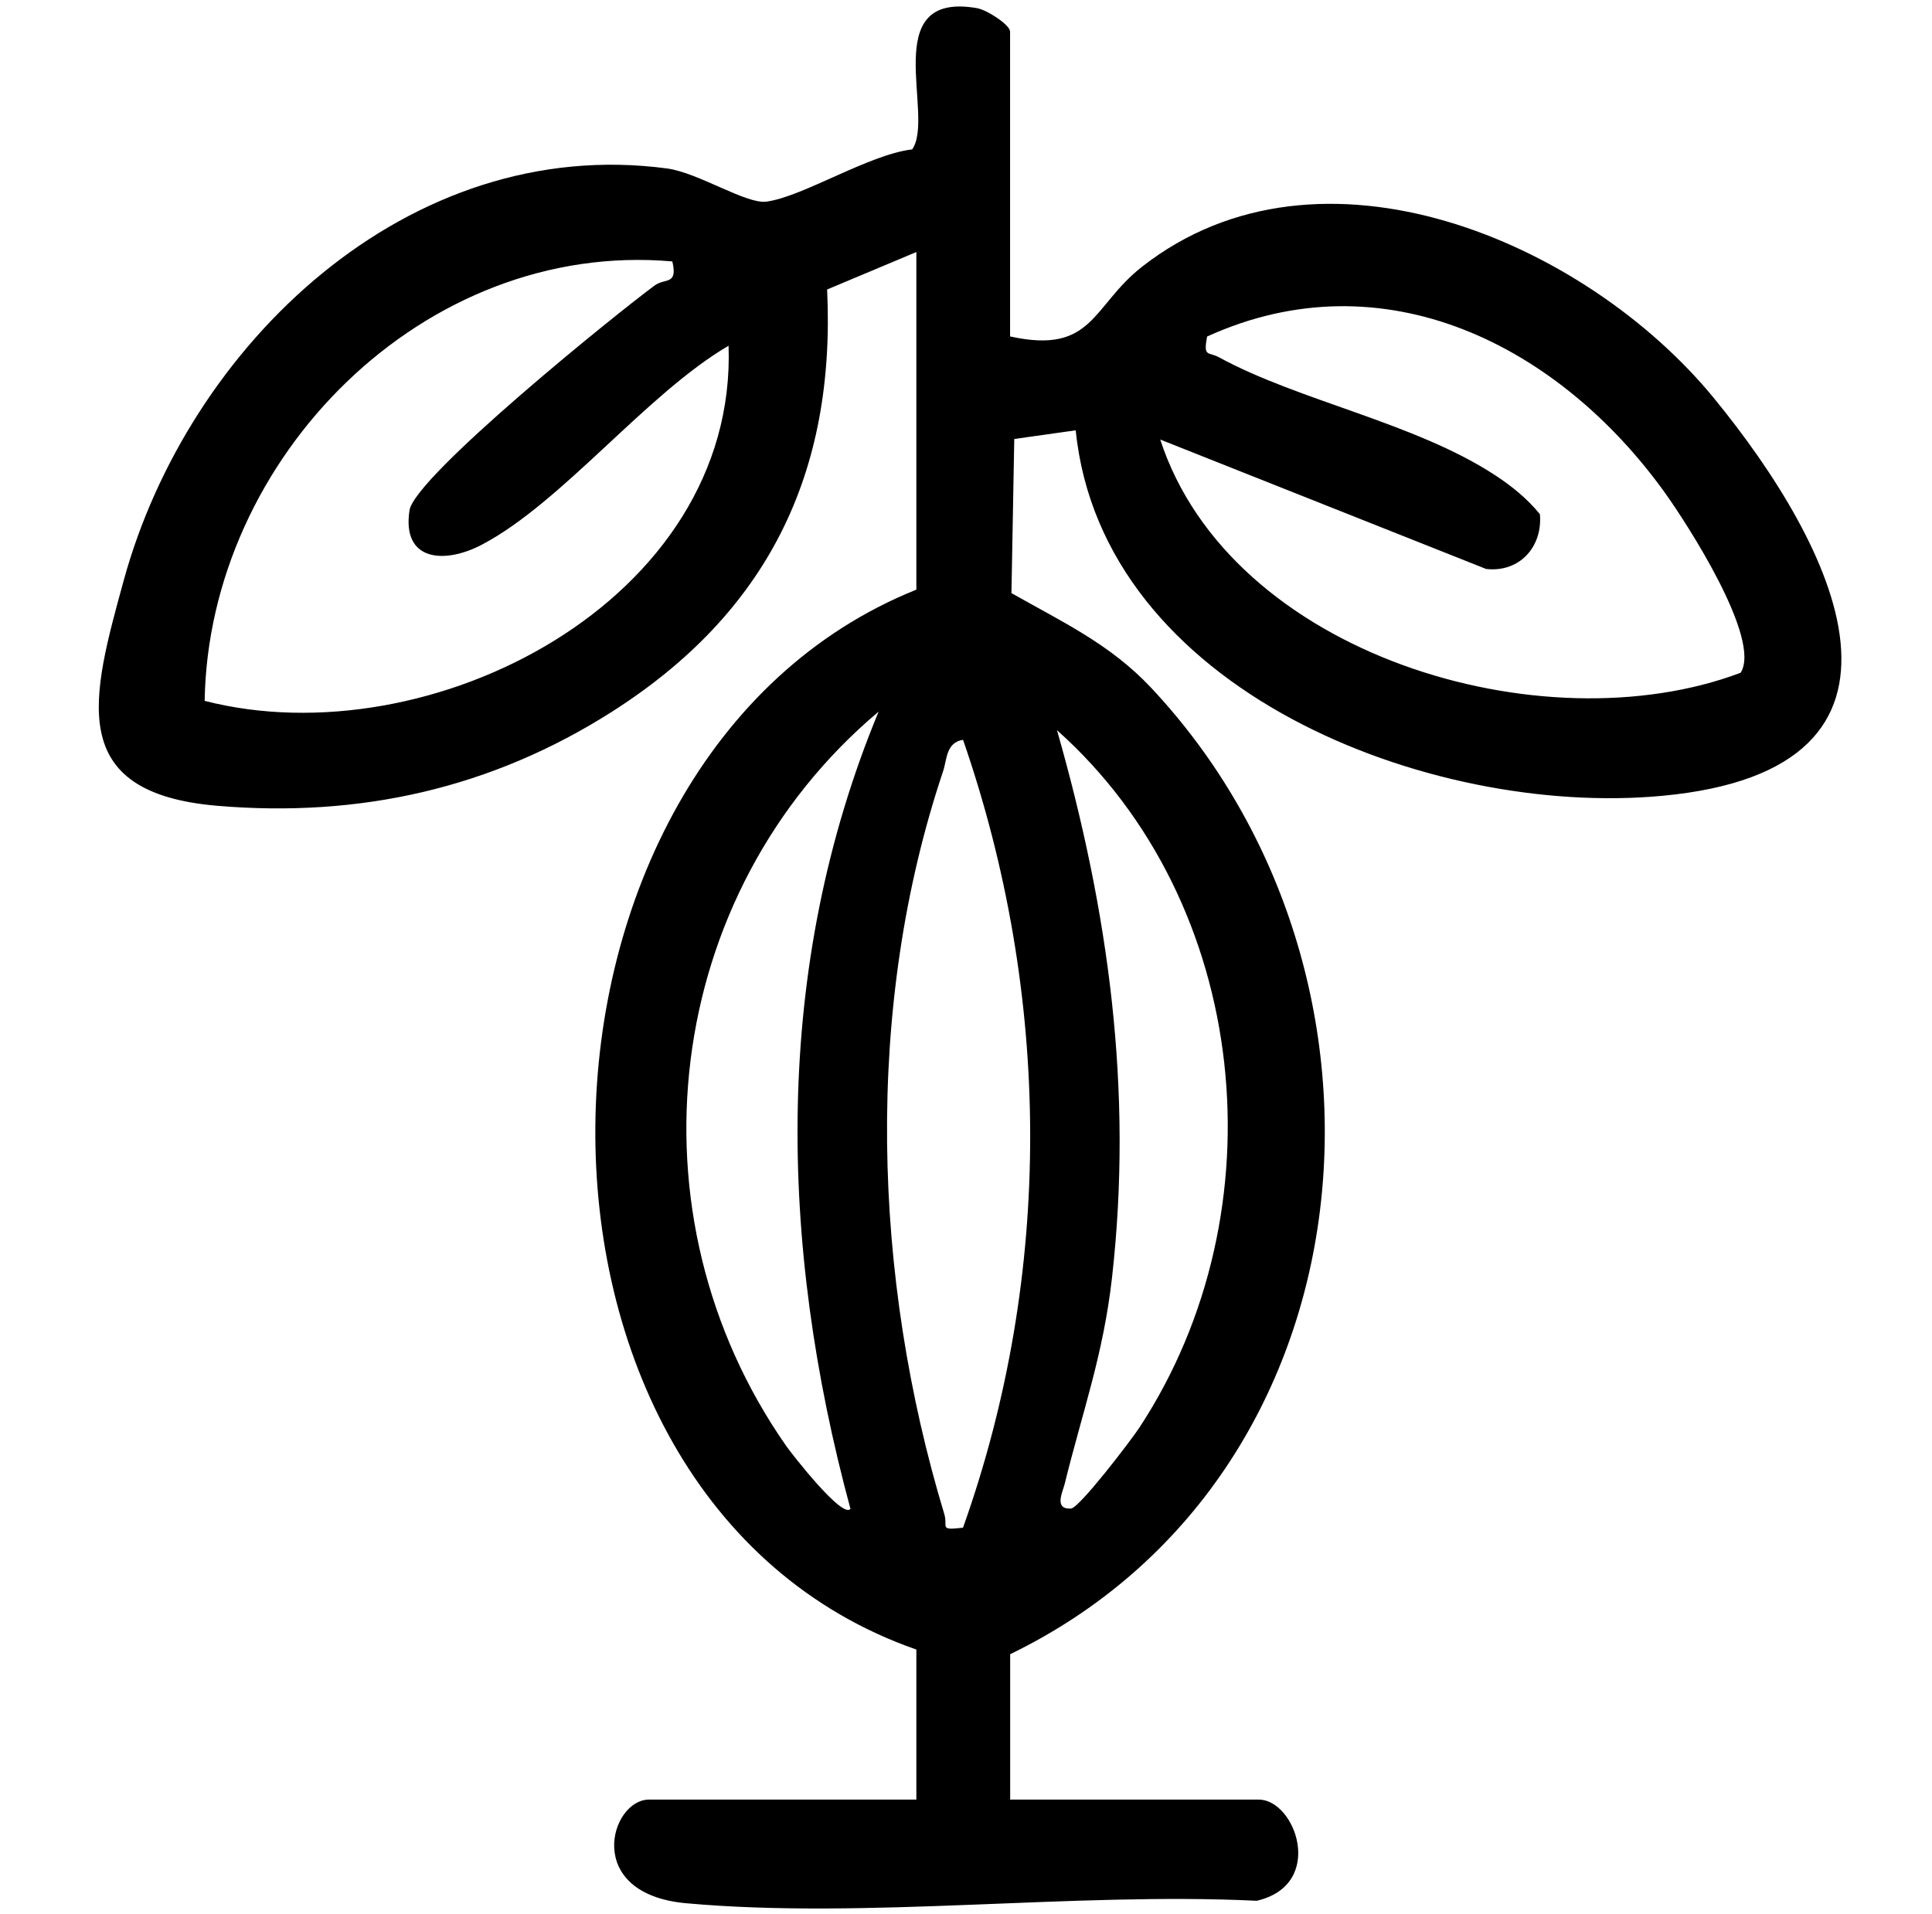<?xml version="1.0" encoding="UTF-8"?>
<svg id="uuid-dcda0b32-1fbe-41e7-a2b0-a6e0730fd0da" data-name="Layer 1" xmlns="http://www.w3.org/2000/svg" viewBox="0 0 211.93 210.02">
  <g id="uuid-18a50409-eb74-477d-879f-af26b71813e3" data-name="cocoa-tree">
    <path d="M110.8,36.91c9.15,2.01,8.94-3.31,14.48-7.65,19.55-15.31,48.64-2.74,62.68,14.36,13.33,16.24,25.72,40.78-5.65,43.69-25.49,2.37-61.43-11.55-64.31-40.1l-6.74.95-.31,16.91c5.58,3.16,10.83,5.6,15.31,10.37,29.65,31.58,24.87,86.47-15.45,106.04v15.95h27.27c4.04,0,7.38,9.33-.22,11.1-20.1-.98-42.81,2.06-62.6.27-11.35-1.03-8.32-11.37-4.07-11.37h29.33v-16.46c-47.88-16.72-46.02-97.8,0-116.28V27.65l-9.79,4.11c.96,20.24-6.6,35.51-23.63,46.34-13.18,8.38-27.63,11.63-43.28,10.3-16.77-1.43-13.75-11.95-10.25-24.72,7.08-25.83,31.18-48.99,59.59-45.2,3.44.46,8.71,3.94,10.91,3.64,4-.53,11.22-5.17,15.99-5.73,2.57-3.64-3.89-17.39,7.09-15.5,1.12.19,3.65,1.84,3.65,2.58v33.44ZM73.75,28.68c-27.28-2.39-50.87,21.58-51.3,48.21,24.74,6.35,58.44-11.02,57.47-38.96-8.99,5.26-18.24,17.18-27.05,21.82-4.08,2.15-8.81,1.86-7.95-3.76.56-3.69,22.45-21.39,26.89-24.67,1.16-.85,2.56.01,1.94-2.65ZM190.93,73.82c2.37-3.67-5.91-16.43-8.29-19.75-11.58-16.14-30.79-26-50.23-17.15-.43,2.32.12,1.63,1.31,2.28,8.75,4.78,21.5,7.18,30.28,12.93,1.86,1.22,3.51,2.56,4.92,4.28.31,3.58-2.23,6.42-5.9,6.01l-35.75-14.2c7.7,23.62,41.91,33.79,63.66,25.59ZM93.29,165.53c-7.86-29.03-8.58-59.3,3.09-87.46-23.72,19.96-27.92,55.16-10.11,80.6.53.76,6.15,8,7.02,6.86ZM115.95,80.12c5.66,19.82,8.36,39.45,6.03,60.06-.96,8.49-3.26,14.75-5.19,22.62-.21.85-1.22,2.81.69,2.7.91-.05,6.58-7.47,7.53-8.92,15.55-23.71,12.21-57.5-9.06-76.47ZM105.64,167.59c9.95-27.93,9.69-58.45,0-86.43-1.88.32-1.74,2.11-2.19,3.46-8.7,25.93-7.72,55.52.13,81.47.44,1.46-.65,1.82,2.06,1.51Z"/>
  </g>
</svg>